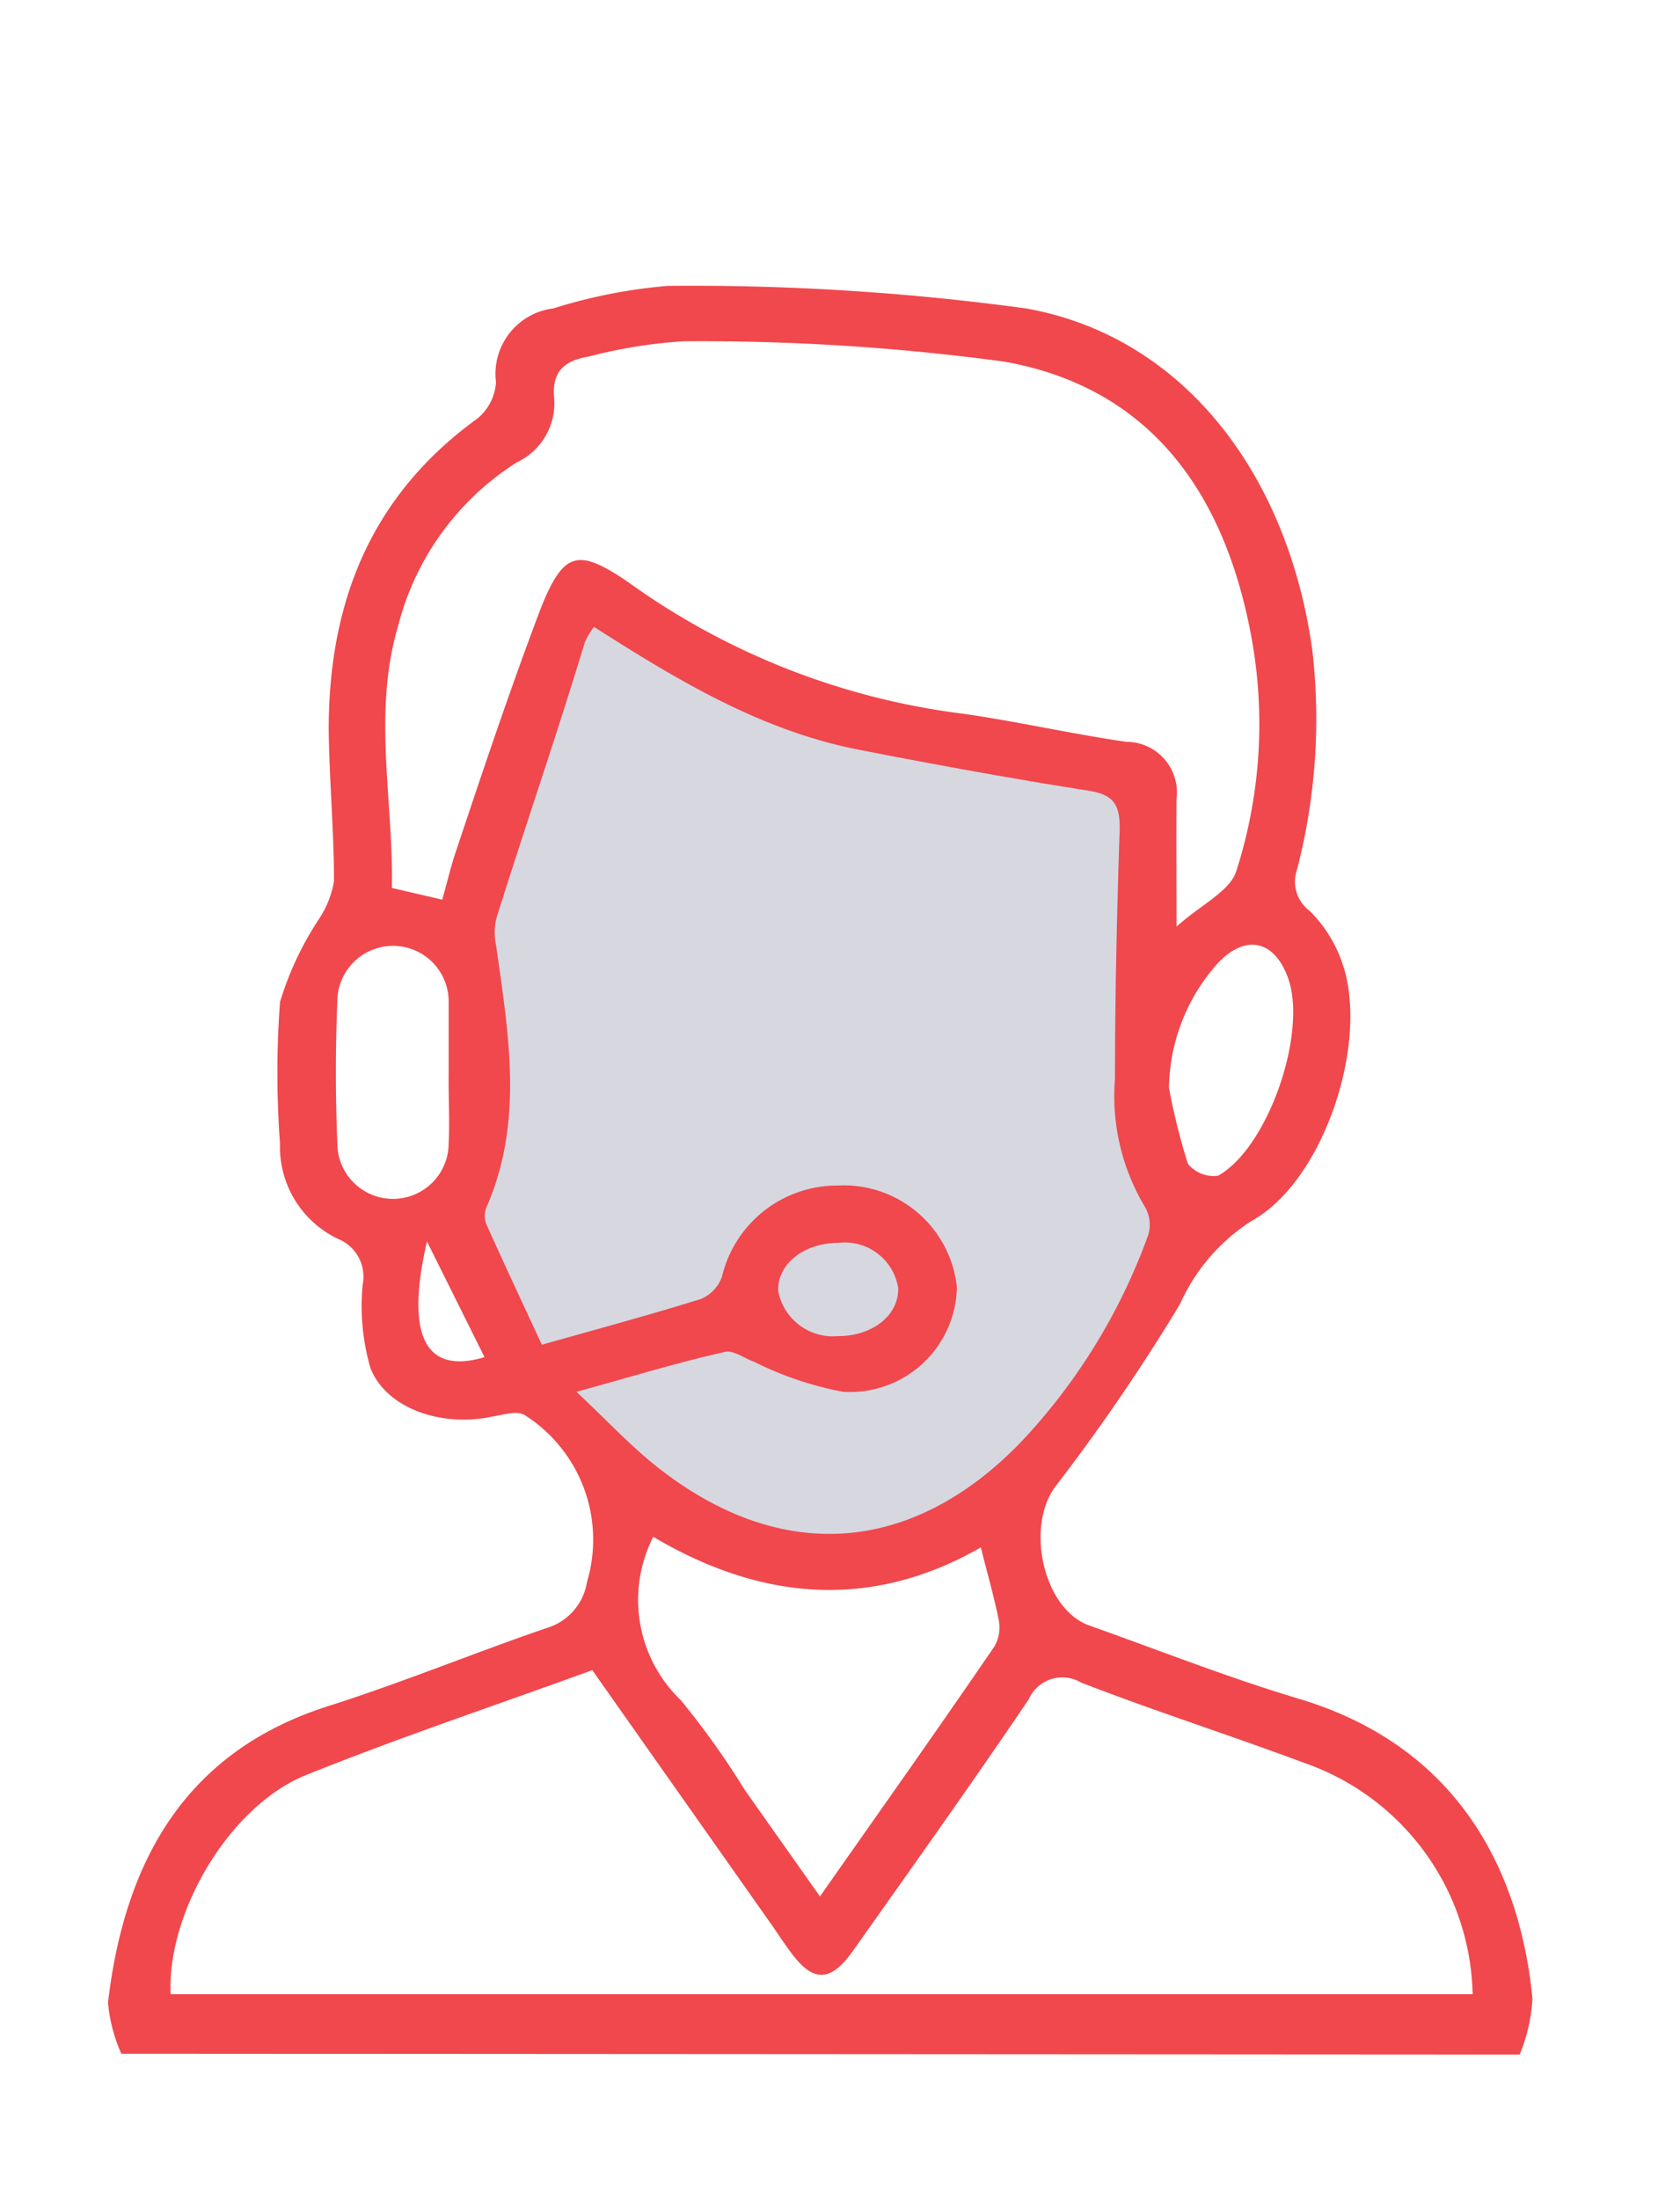 <svg id="Layer_1" data-name="Layer 1" xmlns="http://www.w3.org/2000/svg" viewBox="0 0 60.36 78.99"><defs><style>.cls-1{fill:#d7d7e0;}.cls-2{fill:#f0484d;}</style></defs><title>01</title><path class="cls-1" d="M21.9,21.64s6.46,4.56,10.37,4.92,9.06,1.36,9.06,1.36V41L42,43v2.18L40,48,37.9,52l-3.44,3.17L30.11,56.6l-5.75-2.1-4.85-3.2L16.23,44l1.18-4.92-.55-4.19.55-3.69,3.72-11.09Z"/><path class="cls-2" d="M4.36,73.78a5.71,5.71,0,0,1-.48-1.84c.59-5,2.72-9,7.92-10.65,2.64-.84,5.21-1.9,7.83-2.8a2.06,2.06,0,0,0,1.46-1.66,5.3,5.3,0,0,0-2.25-6c-.27-.16-.77,0-1.15.06-1.79.39-3.8-.27-4.38-1.74a8,8,0,0,1-.28-3,1.46,1.46,0,0,0-.88-1.64,3.66,3.66,0,0,1-2.09-3.42,34.55,34.55,0,0,1,0-5.09A11.38,11.38,0,0,1,11.47,33,3.5,3.5,0,0,0,12,31.66c0-1.82-.17-3.64-.19-5.46,0-4.59,1.53-8.41,5.35-11.17a1.84,1.84,0,0,0,.66-1.3,2.37,2.37,0,0,1,2.06-2.65A18.89,18.89,0,0,1,24,10.27a88.75,88.75,0,0,1,12.86.81c5.64,1,9.41,5.93,10.29,12.28a21.55,21.55,0,0,1-.55,7.88,1.31,1.31,0,0,0,.45,1.48,4.82,4.82,0,0,1,1.17,1.86c1,2.81-.64,7.84-3.25,9.28a6.89,6.89,0,0,0-2.58,3,70.94,70.94,0,0,1-4.46,6.53c-1.08,1.41-.48,4.38,1.19,5,2.54.9,5,1.88,7.62,2.66,5.83,1.78,7.9,6.4,8.32,10.76a6.25,6.25,0,0,1-.46,2ZM20.71,50c1.13,1.06,2,2,2.94,2.73,4.41,3.46,9.1,3.12,13-.89a21.43,21.43,0,0,0,4.6-7.46,1.29,1.29,0,0,0-.1-1,7.74,7.74,0,0,1-1.09-4.64c0-3,.07-6,.17-9,0-.91-.28-1.2-1.15-1.34-2.74-.43-5.47-.93-8.19-1.46-3.53-.68-6.54-2.5-9.55-4.42a2.81,2.81,0,0,0-.33.56C20,26.42,18.87,29.68,17.83,33a2.27,2.27,0,0,0,0,1c.44,3.15,1,6.3-.36,9.39a.83.83,0,0,0,0,.58c.65,1.45,1.33,2.9,2,4.34,2.08-.59,3.91-1.08,5.73-1.65a1.36,1.36,0,0,0,.74-.8,4.26,4.26,0,0,1,4.15-3.27,4.09,4.09,0,0,1,4.29,3.65A3.84,3.84,0,0,1,30.29,50a12.09,12.09,0,0,1-3.2-1.08c-.35-.12-.75-.43-1.05-.35C24.36,48.94,22.7,49.46,20.71,50ZM6.13,71.64H52.91a9,9,0,0,0-6-8.29c-2.68-1-5.4-1.87-8.06-2.9a1.32,1.32,0,0,0-1.89.6c-2.07,3.06-4.21,6.06-6.34,9.07-.79,1.1-1.42,1.1-2.22,0-.22-.3-.43-.61-.64-.92L21.28,60c-3.51,1.28-7,2.44-10.41,3.82C8.17,65,6,68.75,6.13,71.64ZM42.27,33.29c.89-.8,1.92-1.27,2.15-2a17.3,17.3,0,0,0,.48-8.72c-1-5-3.67-8.67-8.83-9.58a81.47,81.47,0,0,0-11.5-.73,17.78,17.78,0,0,0-3.42.55c-.84.14-1.33.51-1.24,1.48a2.35,2.35,0,0,1-1.34,2.32,9.83,9.83,0,0,0-4.27,5.89c-.92,3.13-.16,6.25-.22,9.4l1.81.42c.16-.57.26-1,.42-1.52,1-3,2-6,3.14-9,.81-2,1.33-2.11,3.13-.88a26.12,26.12,0,0,0,11.64,4.67c2.09.27,4.16.76,6.25,1.06a1.82,1.82,0,0,1,1.8,2.06C42.26,30.1,42.27,31.49,42.27,33.29ZM23.47,55.21a5,5,0,0,0,1,5.88,29.9,29.9,0,0,1,2.3,3.23l2.69,3.81c2.16-3.08,4.23-6,6.28-9a1.38,1.38,0,0,0,.15-.9c-.17-.86-.42-1.71-.65-2.64C31.23,57.89,27.27,57.46,23.47,55.21ZM16.12,38.59c0-.87,0-1.74,0-2.61a2,2,0,0,0-4,0c-.07,1.69-.07,3.39,0,5.09a2,2,0,0,0,4,0C16.16,40.26,16.11,39.42,16.12,38.59ZM42,39.08a22.69,22.69,0,0,0,.68,2.73,1.2,1.2,0,0,0,1.08.43c1.8-1,3.22-5.13,2.52-7.1-.49-1.37-1.54-1.6-2.54-.52A6.84,6.84,0,0,0,42,39.08ZM30.11,48c1.25,0,2.19-.76,2.16-1.73a1.94,1.94,0,0,0-2.15-1.62c-1.23,0-2.2.76-2.16,1.73A2,2,0,0,0,30.11,48Zm-12.68.8L15.34,44.6C14.58,47.9,15.21,49.42,17.43,48.75Z"/></svg>